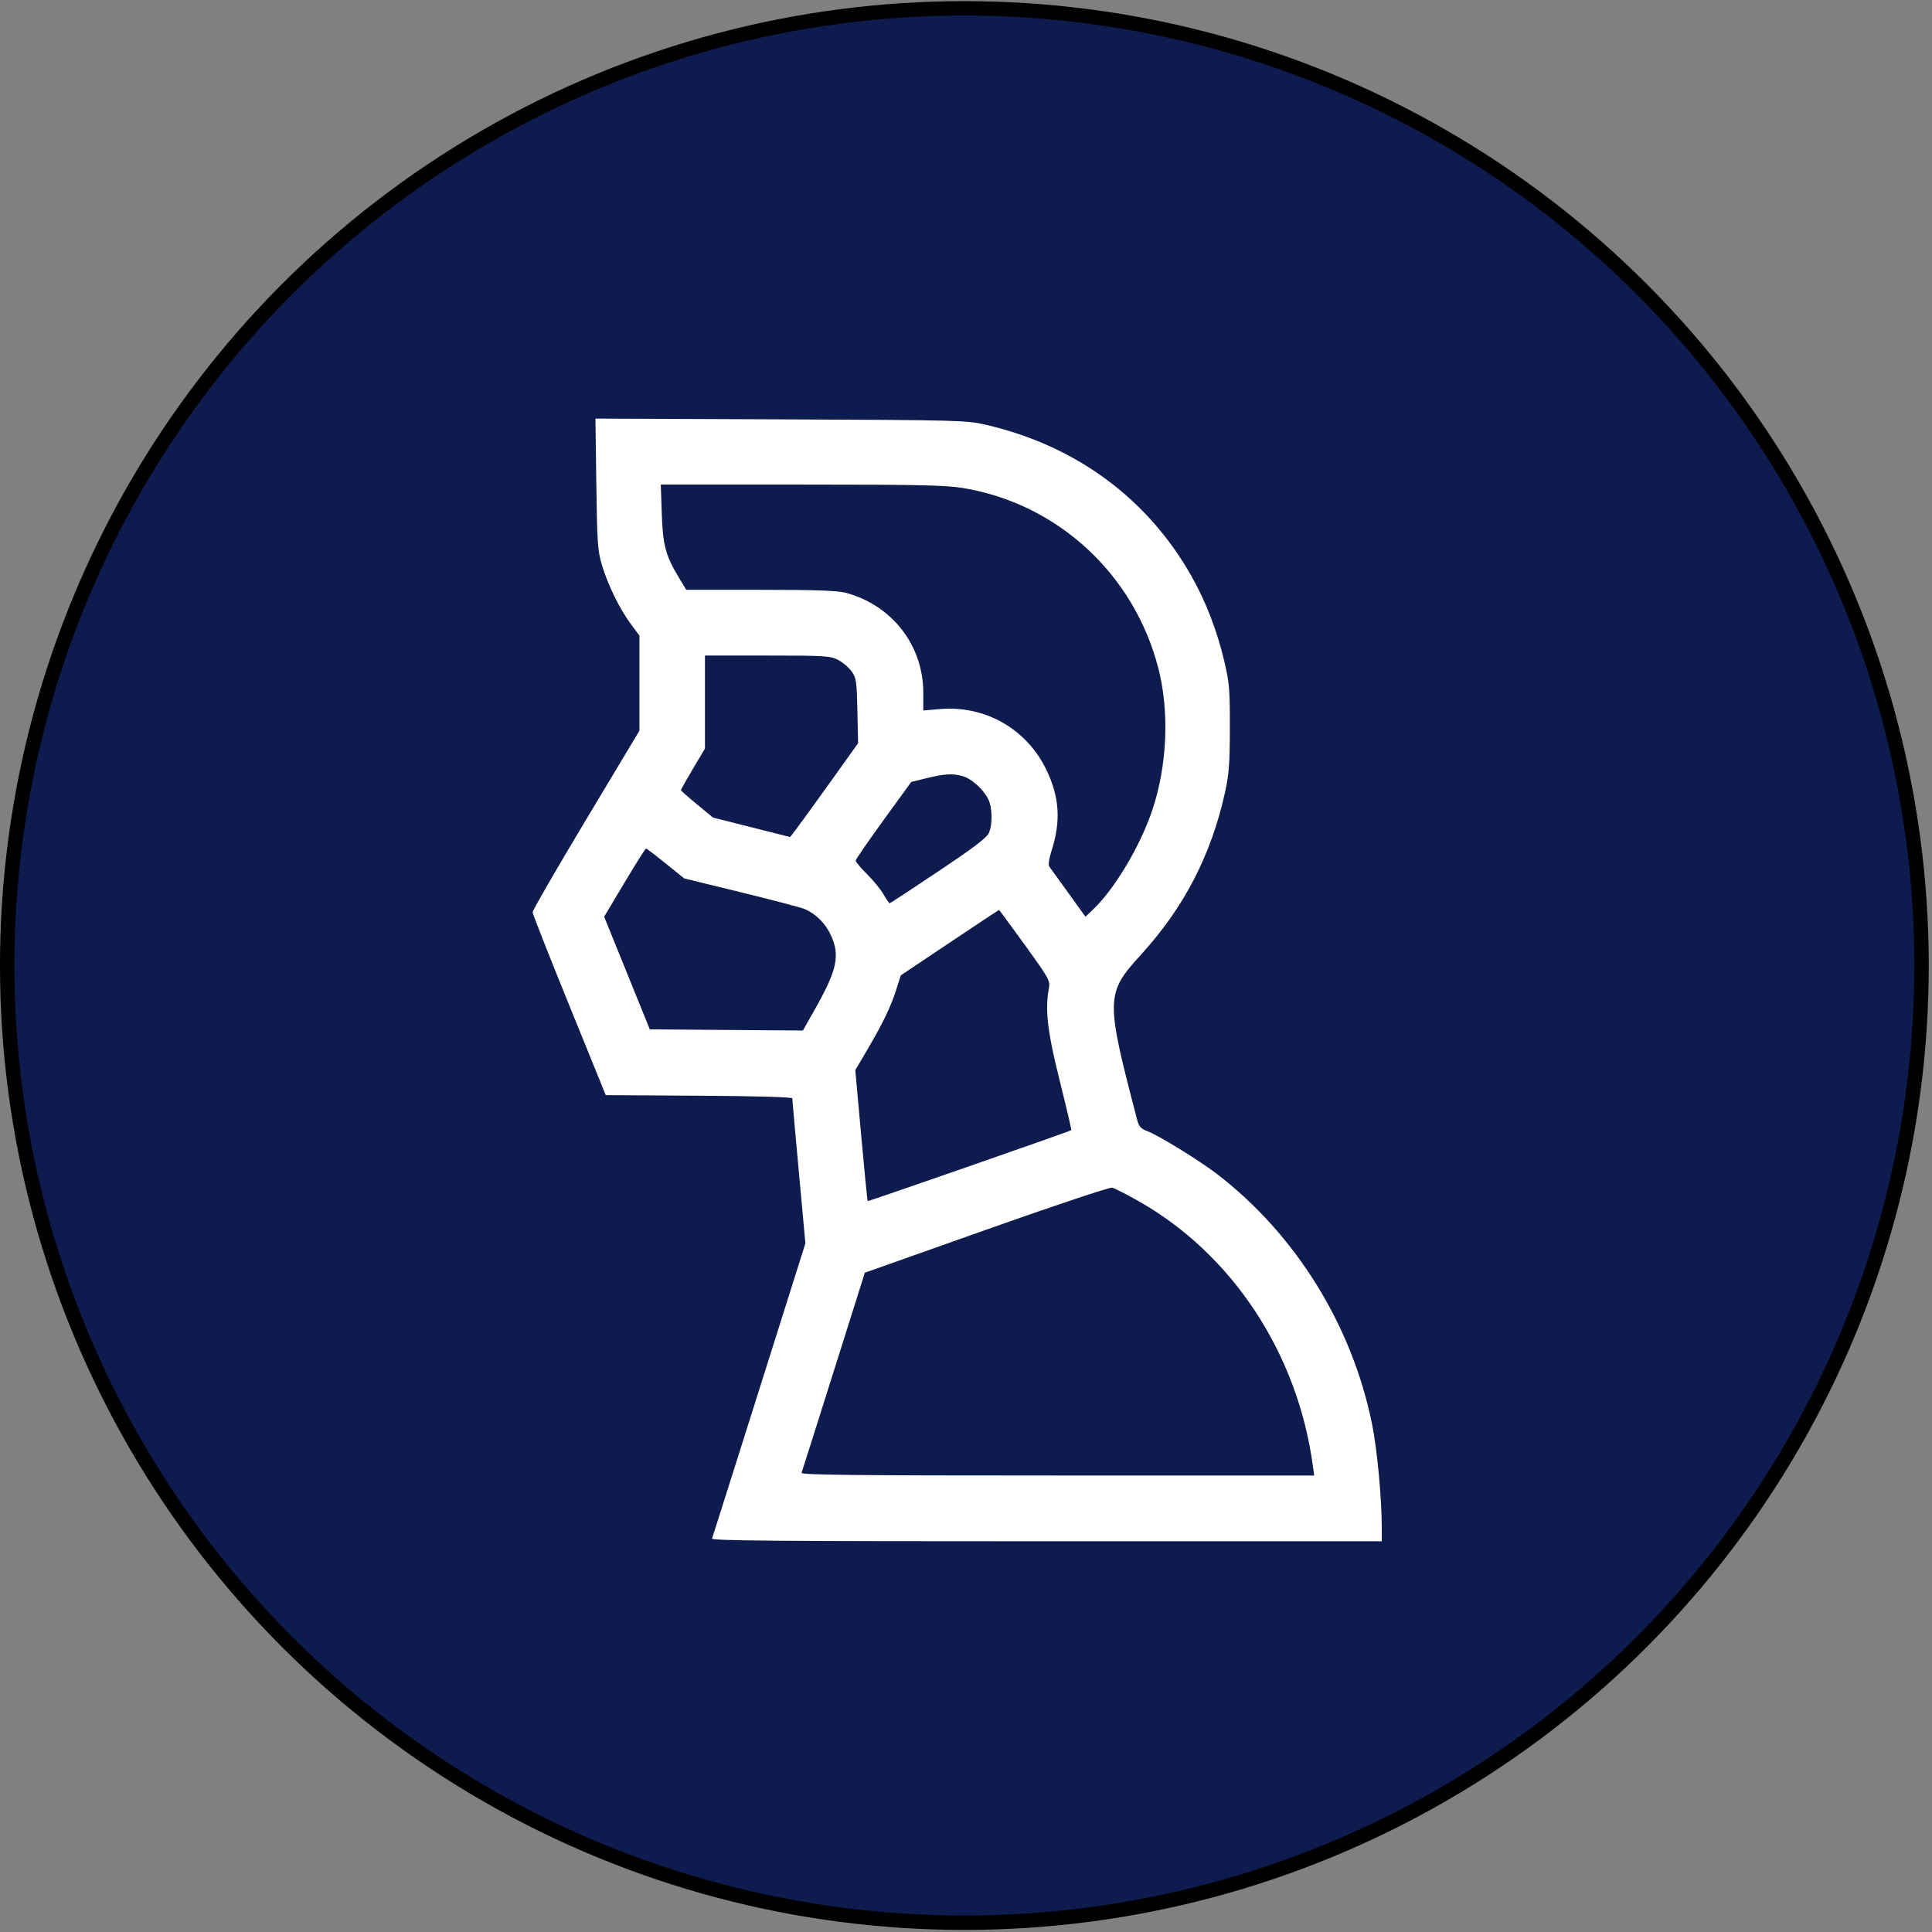 <svg width="137" height="137" viewBox="0 0 137 137" fill="none" xmlns="http://www.w3.org/2000/svg">
<rect x="0" y="0" width="137" height="137" fill="#808080" stroke="none"/>
<circle cx="68.385" cy="68.467" r="67.875" fill="#0E1B4F" stroke="black" stroke-width="1.021"/>
<path fill-rule="evenodd" clip-rule="evenodd" d="M42.286 34.314C42.343 38.528 42.379 39.049 42.689 40.085C43.11 41.493 43.946 43.196 44.742 44.264L45.344 45.074V48.443V51.812L41.551 58.137C39.465 61.615 37.761 64.562 37.766 64.685C37.77 64.808 38.939 67.777 40.364 71.283L42.954 77.657L49.568 77.698C53.613 77.722 56.182 77.795 56.182 77.886C56.182 77.967 56.391 80.314 56.647 83.102L57.112 88.17L53.837 98.538C52.037 104.24 50.531 108.993 50.492 109.1C50.435 109.255 55.242 109.294 74.203 109.294H97.985L97.983 108.322C97.978 106.205 97.658 102.794 97.296 100.997C95.884 93.996 91.897 87.556 86.318 83.265C85.029 82.275 82.113 80.481 81.325 80.195C80.912 80.045 80.762 79.88 80.65 79.452C78.383 70.802 78.391 70.46 80.909 67.697C83.972 64.336 85.889 60.63 86.872 56.166C87.15 54.904 87.207 54.137 87.211 51.617C87.215 48.865 87.178 48.424 86.804 46.84C86.301 44.711 85.507 42.657 84.488 40.855C81.372 35.337 76.277 31.59 69.884 30.114C68.545 29.805 67.979 29.79 55.357 29.737L42.223 29.682L42.286 34.314ZM68.246 34.599C74.981 35.696 80.411 40.692 82.138 47.382C82.932 50.458 82.773 54.263 81.718 57.425C80.868 59.973 79.05 63.028 77.512 64.492L76.971 65.007L75.762 63.326C75.098 62.401 74.49 61.559 74.411 61.455C74.32 61.335 74.38 60.914 74.578 60.289C75.241 58.201 75.126 56.504 74.191 54.571C72.797 51.688 69.862 50.013 66.672 50.28L65.472 50.38V49.128C65.472 45.769 63.262 42.917 59.975 42.034C59.401 41.88 57.837 41.826 53.931 41.825L48.661 41.823L48.156 40.985C47.199 39.4 47.003 38.673 46.927 36.42L46.857 34.36L56.822 34.361C65.017 34.361 67.047 34.404 68.246 34.599ZM59.427 46.794C59.757 46.963 60.189 47.33 60.388 47.61C60.721 48.078 60.754 48.302 60.799 50.41L60.849 52.701L58.874 55.462C57.787 56.981 56.703 58.478 56.464 58.789L56.029 59.355L53.298 58.666L50.567 57.977L49.427 57.041C48.799 56.526 48.286 56.069 48.286 56.026C48.286 55.982 48.669 55.301 49.138 54.513L49.989 53.08V49.783V46.486H54.408C58.504 46.486 58.87 46.509 59.427 46.794ZM68.267 55.037C68.882 55.209 69.707 55.946 70.068 56.649C70.364 57.222 70.396 58.402 70.134 59.037C69.983 59.403 69.162 60.031 66.544 61.783C64.678 63.032 63.122 64.054 63.087 64.054C63.052 64.054 62.848 63.757 62.634 63.393C62.42 63.03 61.891 62.385 61.458 61.961C61.026 61.537 60.674 61.117 60.677 61.028C60.68 60.94 61.569 59.648 62.651 58.157L64.62 55.447L65.704 55.182C67.006 54.864 67.539 54.834 68.267 55.037ZM47.204 61.23L48.519 62.292L52.537 63.272C54.747 63.811 56.776 64.345 57.047 64.458C57.844 64.793 58.524 65.465 58.912 66.302C59.581 67.744 59.365 68.768 57.81 71.526L56.936 73.075L51.507 73.034L46.078 72.993L44.46 68.998L42.841 65.004L44.285 62.585C45.08 61.255 45.766 60.167 45.81 60.167C45.853 60.167 46.481 60.645 47.204 61.23ZM72.678 67.017C74.377 69.367 74.477 69.546 74.38 70.065C74.092 71.605 74.27 73.13 75.149 76.65C75.624 78.551 75.992 80.121 75.967 80.14C75.834 80.24 61.563 85.21 61.527 85.169C61.503 85.141 61.296 83.042 61.067 80.503L60.65 75.886L61.436 74.55C62.584 72.599 63.157 71.419 63.538 70.223L63.876 69.163L67.345 66.842C69.252 65.565 70.827 64.52 70.843 64.52C70.859 64.52 71.685 65.644 72.678 67.017ZM80.669 85.135C87.366 88.9 92.017 95.947 93.1 103.969L93.189 104.63H74.979C60.475 104.63 56.783 104.591 56.84 104.436C56.88 104.329 57.906 101.093 59.119 97.246L61.326 90.25L69.94 87.197C74.762 85.488 78.691 84.177 78.864 84.219C79.034 84.26 79.847 84.672 80.669 85.135Z" fill="white"/>
</svg>

